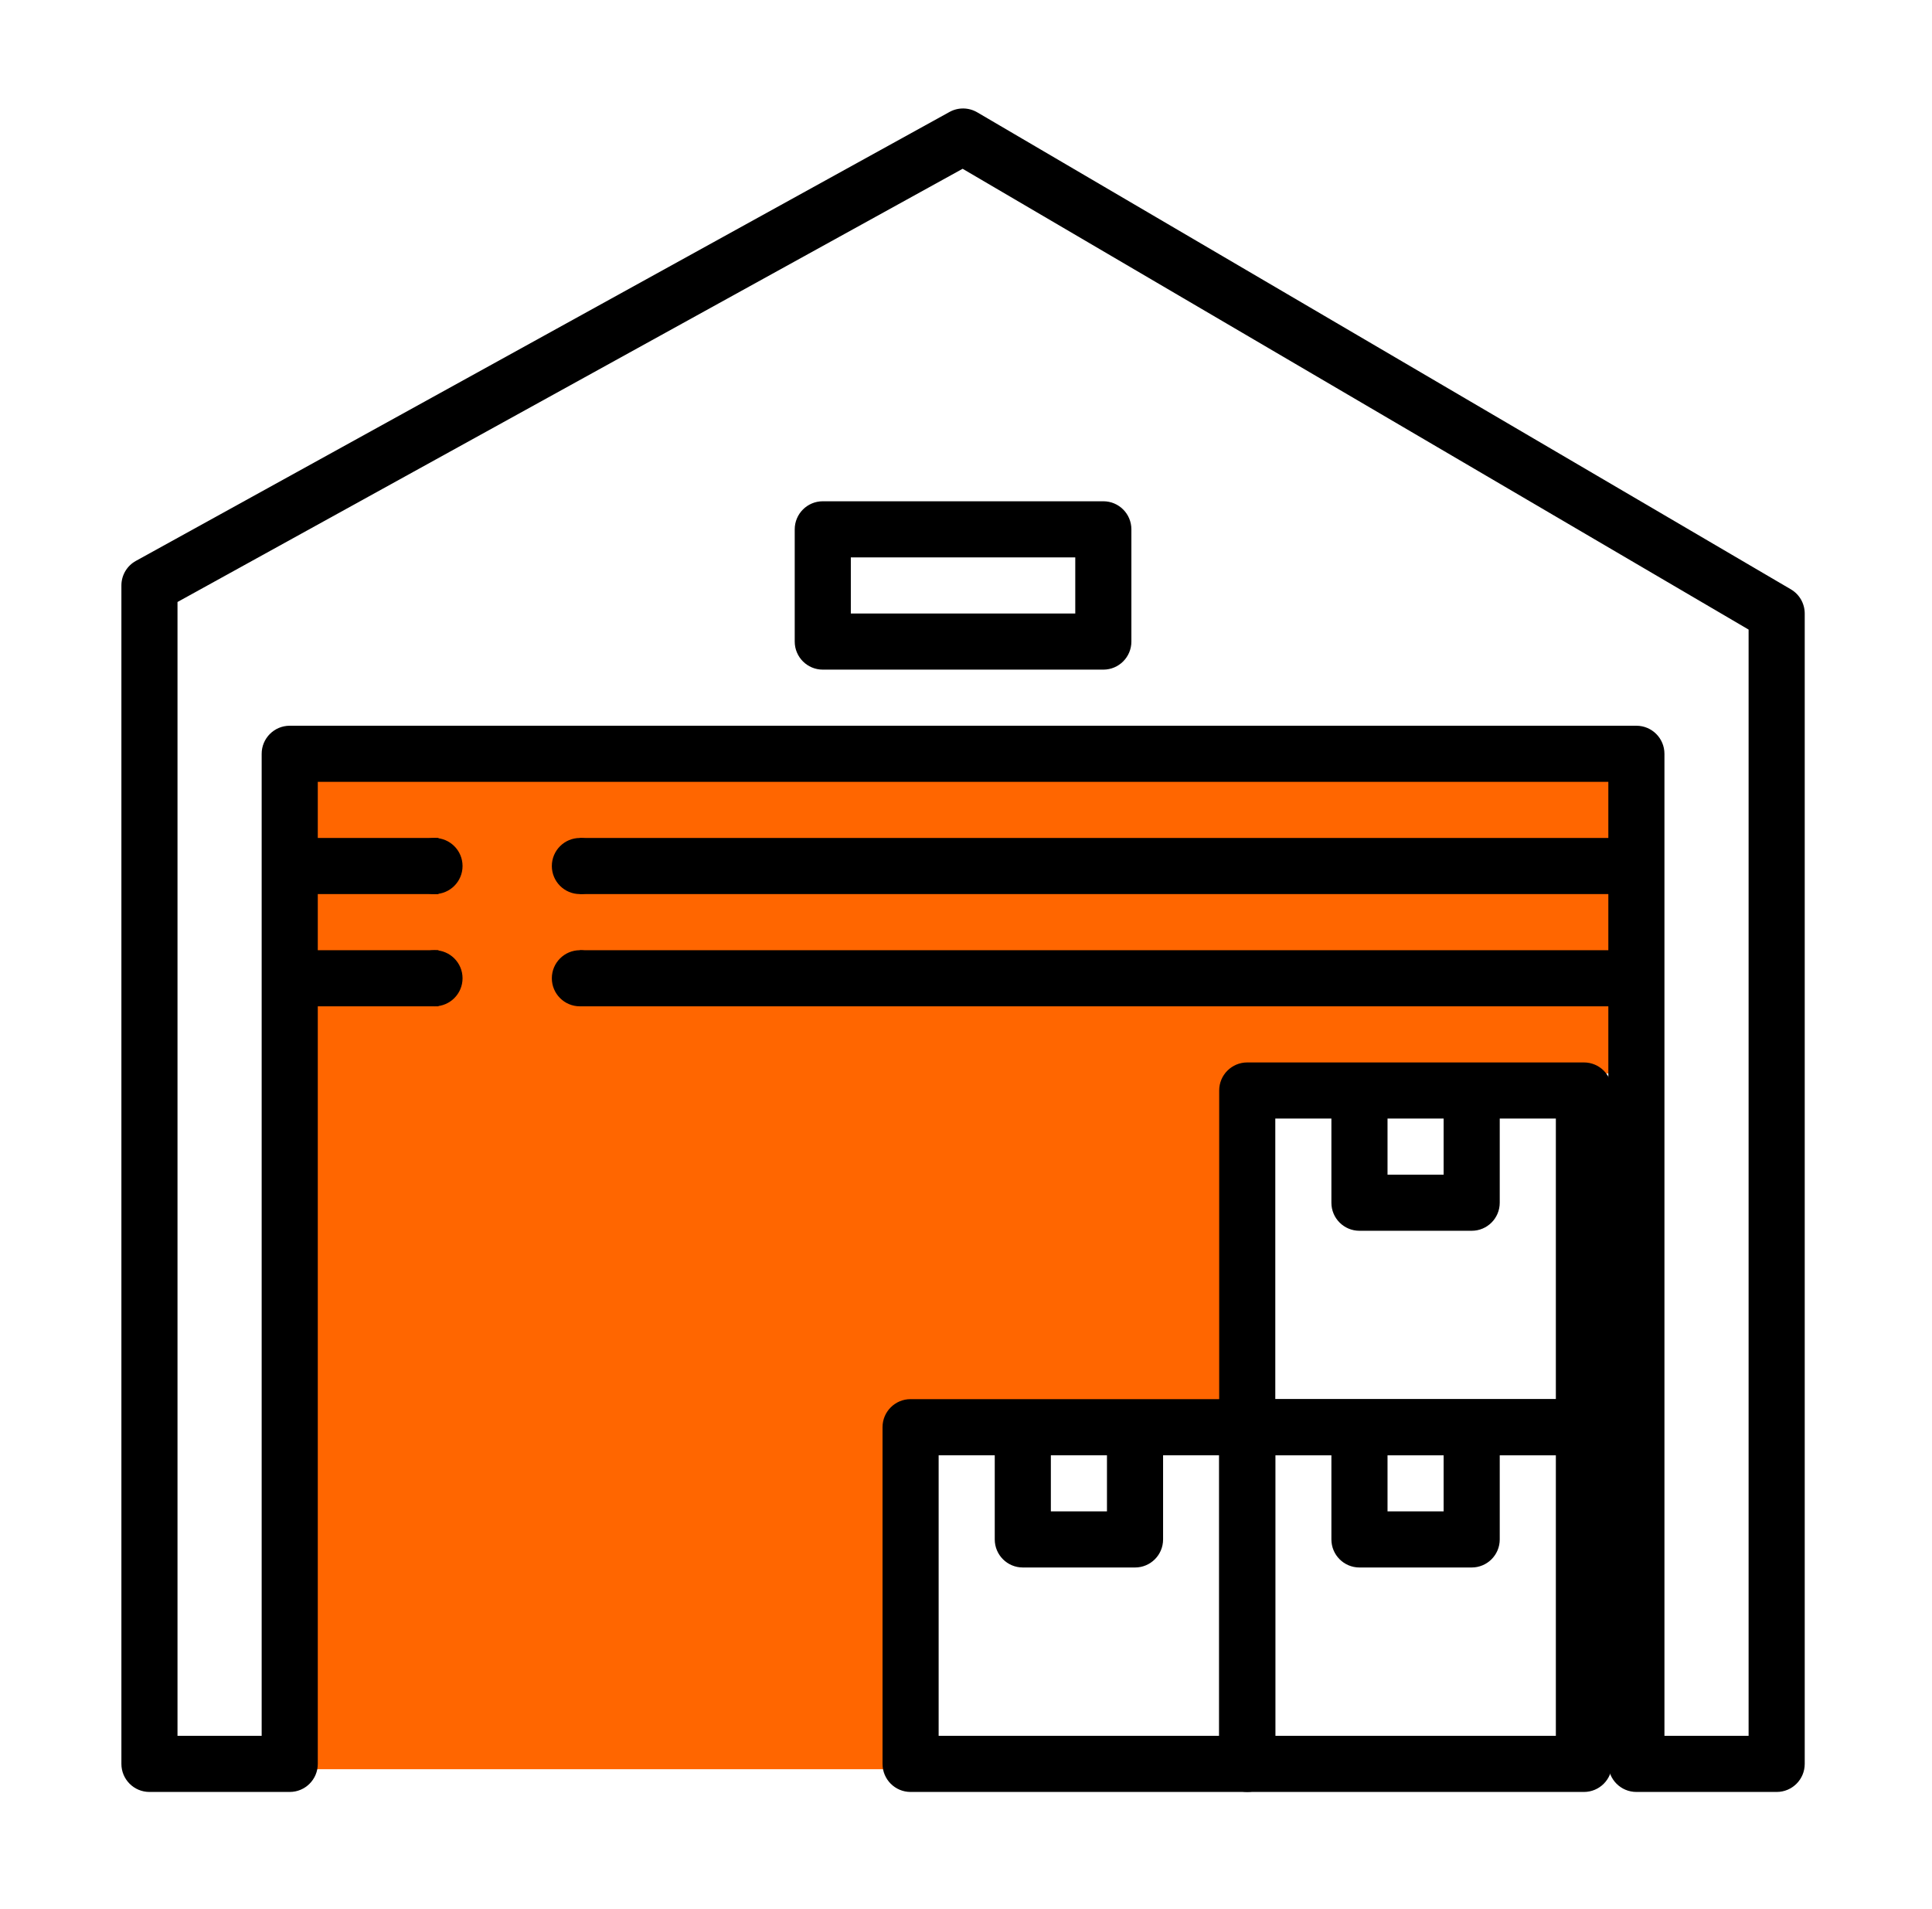 <?xml version="1.0" encoding="utf-8"?>
<!-- Generator: Adobe Illustrator 16.0.0, SVG Export Plug-In . SVG Version: 6.00 Build 0)  -->
<!DOCTYPE svg PUBLIC "-//W3C//DTD SVG 1.1//EN" "http://www.w3.org/Graphics/SVG/1.1/DTD/svg11.dtd">
<svg version="1.1" id="Layer_2" xmlns="http://www.w3.org/2000/svg" xmlns:xlink="http://www.w3.org/1999/xlink" x="0px" y="0px"
	 width="328px" height="324px" viewBox="257.445 129.14 328 324" enable-background="new 257.445 129.14 328 324"
	 xml:space="preserve">
<polygon fill="#FF6600" points="302.111,429.473 302.111,256.806 535.257,256.806 535.257,311.142 469.112,314.14 468.112,373.474 
	412.112,373.14 412.111,429.473 "/>
<g>
	<g>
		<path d="M561.484,229.181l-138.129-80.972c-1.453-0.848-3.239-0.877-4.71-0.063l-138.128,76.209
			c-1.519,0.834-2.462,2.434-2.462,4.168V428.57c0,2.635,2.134,4.764,4.763,4.764h23.815c2.629,0,4.763-2.129,4.763-4.764V261.865
			h219.1v166.707c0,2.633,2.128,4.762,4.763,4.762h23.815c2.634,0,4.763-2.129,4.763-4.762V233.286
			C563.835,231.596,562.941,230.033,561.484,229.181z M554.31,423.808h-14.289V257.101c0-2.628-2.129-4.763-4.764-4.763H306.632
			c-2.629,0-4.763,2.135-4.763,4.763v166.708H287.58V231.333l133.293-73.541l133.436,78.224V423.808L554.31,423.808z"/>
	</g>
</g>
<path d="M526.349,366.652h-57.156c-2.634,0-4.763,2.129-4.763,4.762v57.156c0,2.635,2.129,4.764,4.763,4.764h57.156
	c2.635,0,4.763-2.129,4.763-4.764v-57.156C531.113,368.781,528.984,366.652,526.349,366.652z M493.008,376.177h9.525v9.525h-9.525
	V376.177z M521.586,423.808h-47.631v-47.631h9.525v14.289c0,2.633,2.129,4.764,4.764,4.764h19.052c2.634,0,4.763-2.131,4.763-4.764
	v-14.289h9.527V423.808z"/>
<path d="M469.193,366.652h-57.156c-2.629,0-4.763,2.129-4.763,4.762v57.156c0,2.635,2.134,4.764,4.763,4.764h57.156
	c2.634,0,4.763-2.129,4.763-4.764v-57.156C473.955,368.781,471.826,366.652,469.193,366.652z M435.852,376.177h9.525v9.525h-9.525
	V376.177z M464.43,423.808H416.8v-47.631h9.526v14.289c0,2.633,2.133,4.764,4.763,4.764h19.052c2.634,0,4.763-2.131,4.763-4.764
	v-14.289h9.527V423.808z"/>
<path d="M526.349,309.496h-57.156c-2.634,0-4.763,2.129-4.763,4.762v57.156c0,2.635,2.129,4.764,4.763,4.764h57.156
	c2.635,0,4.763-2.129,4.763-4.764v-57.156C531.113,311.625,528.984,309.496,526.349,309.496z M493.008,319.021h9.525v9.525h-9.525
	V319.021z M521.586,366.652h-47.631v-47.631h9.525v14.289c0,2.633,2.129,4.762,4.764,4.762h19.052c2.634,0,4.763-2.129,4.763-4.762
	v-14.289h9.527V366.652z"/>
<g>
	<g>
		<path d="M444.761,214.234H397.13c-2.629,0-4.763,2.135-4.763,4.763v19.053c0,2.629,2.134,4.763,4.763,4.763h47.631
			c2.633,0,4.762-2.134,4.762-4.763v-19.053C449.523,216.368,447.394,214.234,444.761,214.234z M439.996,233.286h-38.104v-9.525
			h38.104V233.286z"/>
	</g>
</g>
<g>
	<g>
		<g>
			<rect x="306.633" y="290.445" width="25.257" height="9.524"/>
			<rect x="355.894" y="290.445" width="179.363" height="9.524"/>
		</g>
	</g>
	<g>
		<g>
			<rect x="306.633" y="271.39" width="25.257" height="9.524"/>
			<rect x="355.894" y="271.39" width="179.363" height="9.524"/>
		</g>
	</g>
	<circle cx="331.211" cy="276.153" r="4.762"/>
	<circle cx="331.211" cy="295.206" r="4.762"/>
	<circle cx="355.894" cy="276.153" r="4.762"/>
	<circle cx="355.894" cy="295.206" r="4.762"/>
</g>
</svg>
